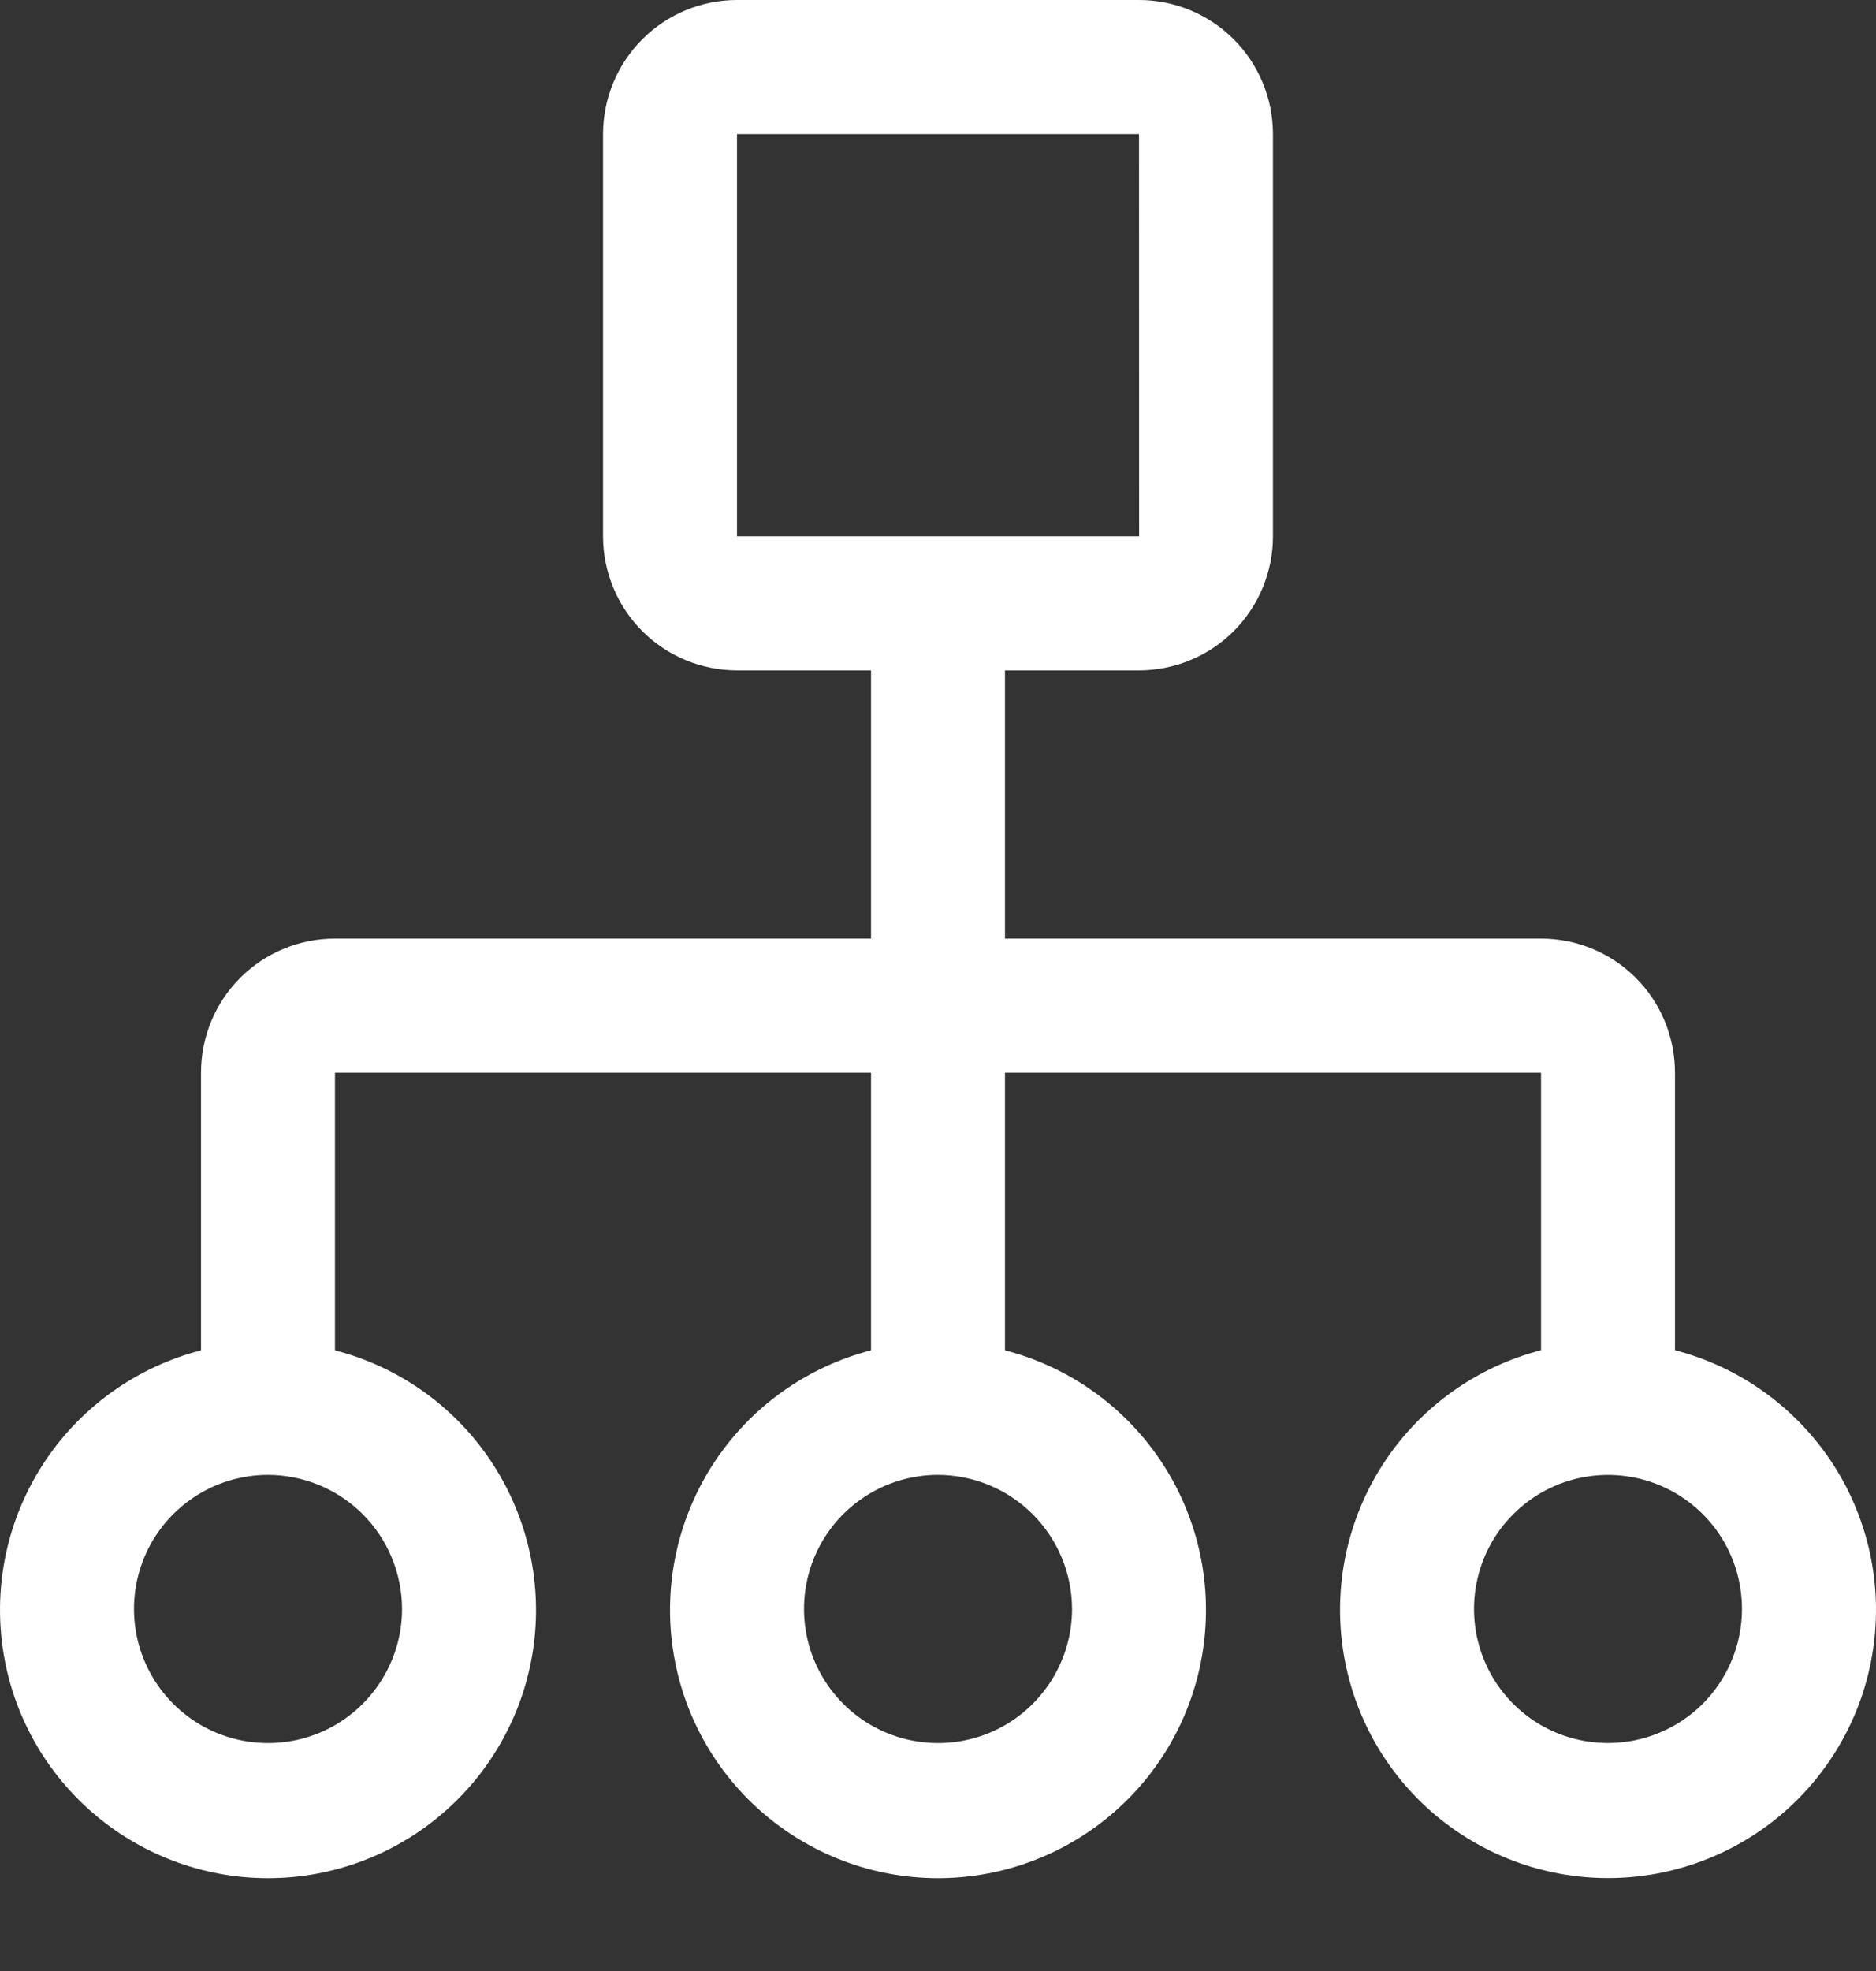 <svg width="20" height="21" viewBox="0 0 20 21" fill="none" xmlns="http://www.w3.org/2000/svg">
<rect x="0" y="0" width="20" height="21" fill="#333333" stroke="none"/>
<path d="M17.857 14.386V11.429C17.857 11.05 17.707 10.686 17.439 10.418C17.171 10.15 16.807 10 16.429 10H10.714V7.143H12.143C12.522 7.142 12.885 6.992 13.153 6.724C13.42 6.456 13.571 6.093 13.571 5.714V1.429C13.571 1.05 13.42 0.687 13.153 0.419C12.885 0.151 12.522 0 12.143 0H7.857C7.478 0 7.115 0.151 6.847 0.419C6.58 0.687 6.429 1.05 6.429 1.429V5.714C6.429 6.093 6.58 6.456 6.847 6.724C7.115 6.992 7.478 7.142 7.857 7.143H9.286V10H3.571C3.193 10 2.829 10.15 2.561 10.418C2.293 10.686 2.143 11.05 2.143 11.429V14.387C1.47 14.561 0.883 14.974 0.492 15.55C0.102 16.126 -0.065 16.824 0.023 17.514C0.11 18.203 0.447 18.838 0.968 19.297C1.49 19.757 2.162 20.011 2.857 20.011C3.553 20.011 4.224 19.757 4.746 19.297C5.268 18.838 5.604 18.203 5.692 17.514C5.779 16.824 5.612 16.126 5.222 15.55C4.832 14.974 4.245 14.561 3.571 14.387V11.429H9.286V14.387C8.612 14.561 8.026 14.974 7.635 15.55C7.245 16.126 7.078 16.824 7.166 17.514C7.253 18.203 7.589 18.838 8.111 19.297C8.633 19.757 9.305 20.011 10 20.011C10.695 20.011 11.367 19.757 11.889 19.297C12.411 18.838 12.747 18.203 12.834 17.514C12.922 16.824 12.755 16.126 12.365 15.55C11.974 14.974 11.388 14.561 10.714 14.387V11.429H16.429V14.386C15.755 14.56 15.168 14.974 14.778 15.549C14.388 16.125 14.221 16.823 14.309 17.513C14.396 18.203 14.732 18.837 15.254 19.297C15.776 19.756 16.447 20.01 17.143 20.01C17.838 20.01 18.51 19.756 19.032 19.297C19.553 18.837 19.89 18.203 19.977 17.513C20.065 16.823 19.898 16.125 19.508 15.549C19.117 14.974 18.53 14.56 17.857 14.386ZM7.857 1.429H12.143L12.144 5.714H7.857V1.429ZM4.286 17.143C4.286 17.425 4.202 17.702 4.045 17.936C3.888 18.171 3.665 18.355 3.404 18.463C3.143 18.571 2.856 18.599 2.578 18.544C2.301 18.489 2.047 18.353 1.847 18.153C1.647 17.953 1.511 17.699 1.456 17.422C1.401 17.144 1.429 16.857 1.537 16.596C1.645 16.335 1.829 16.112 2.063 15.955C2.298 15.798 2.575 15.714 2.857 15.714C3.236 15.715 3.599 15.865 3.867 16.133C4.135 16.401 4.285 16.764 4.286 17.143ZM11.429 17.143C11.429 17.425 11.345 17.702 11.188 17.936C11.031 18.171 10.808 18.355 10.547 18.463C10.286 18.571 9.998 18.599 9.721 18.544C9.444 18.489 9.19 18.353 8.99 18.153C8.79 17.953 8.654 17.699 8.599 17.422C8.544 17.144 8.572 16.857 8.68 16.596C8.788 16.335 8.971 16.112 9.206 15.955C9.441 15.798 9.717 15.714 10 15.714C10.379 15.715 10.742 15.866 11.009 16.133C11.277 16.401 11.428 16.764 11.429 17.143ZM17.143 18.571C16.86 18.571 16.584 18.488 16.349 18.331C16.114 18.174 15.931 17.951 15.823 17.689C15.715 17.428 15.687 17.141 15.742 16.864C15.797 16.587 15.933 16.332 16.133 16.133C16.332 15.933 16.587 15.797 16.864 15.742C17.141 15.687 17.428 15.715 17.689 15.823C17.951 15.931 18.174 16.114 18.331 16.349C18.488 16.584 18.571 16.86 18.571 17.143C18.571 17.522 18.42 17.885 18.153 18.153C17.885 18.42 17.522 18.571 17.143 18.571Z" fill="white"/>
</svg>
